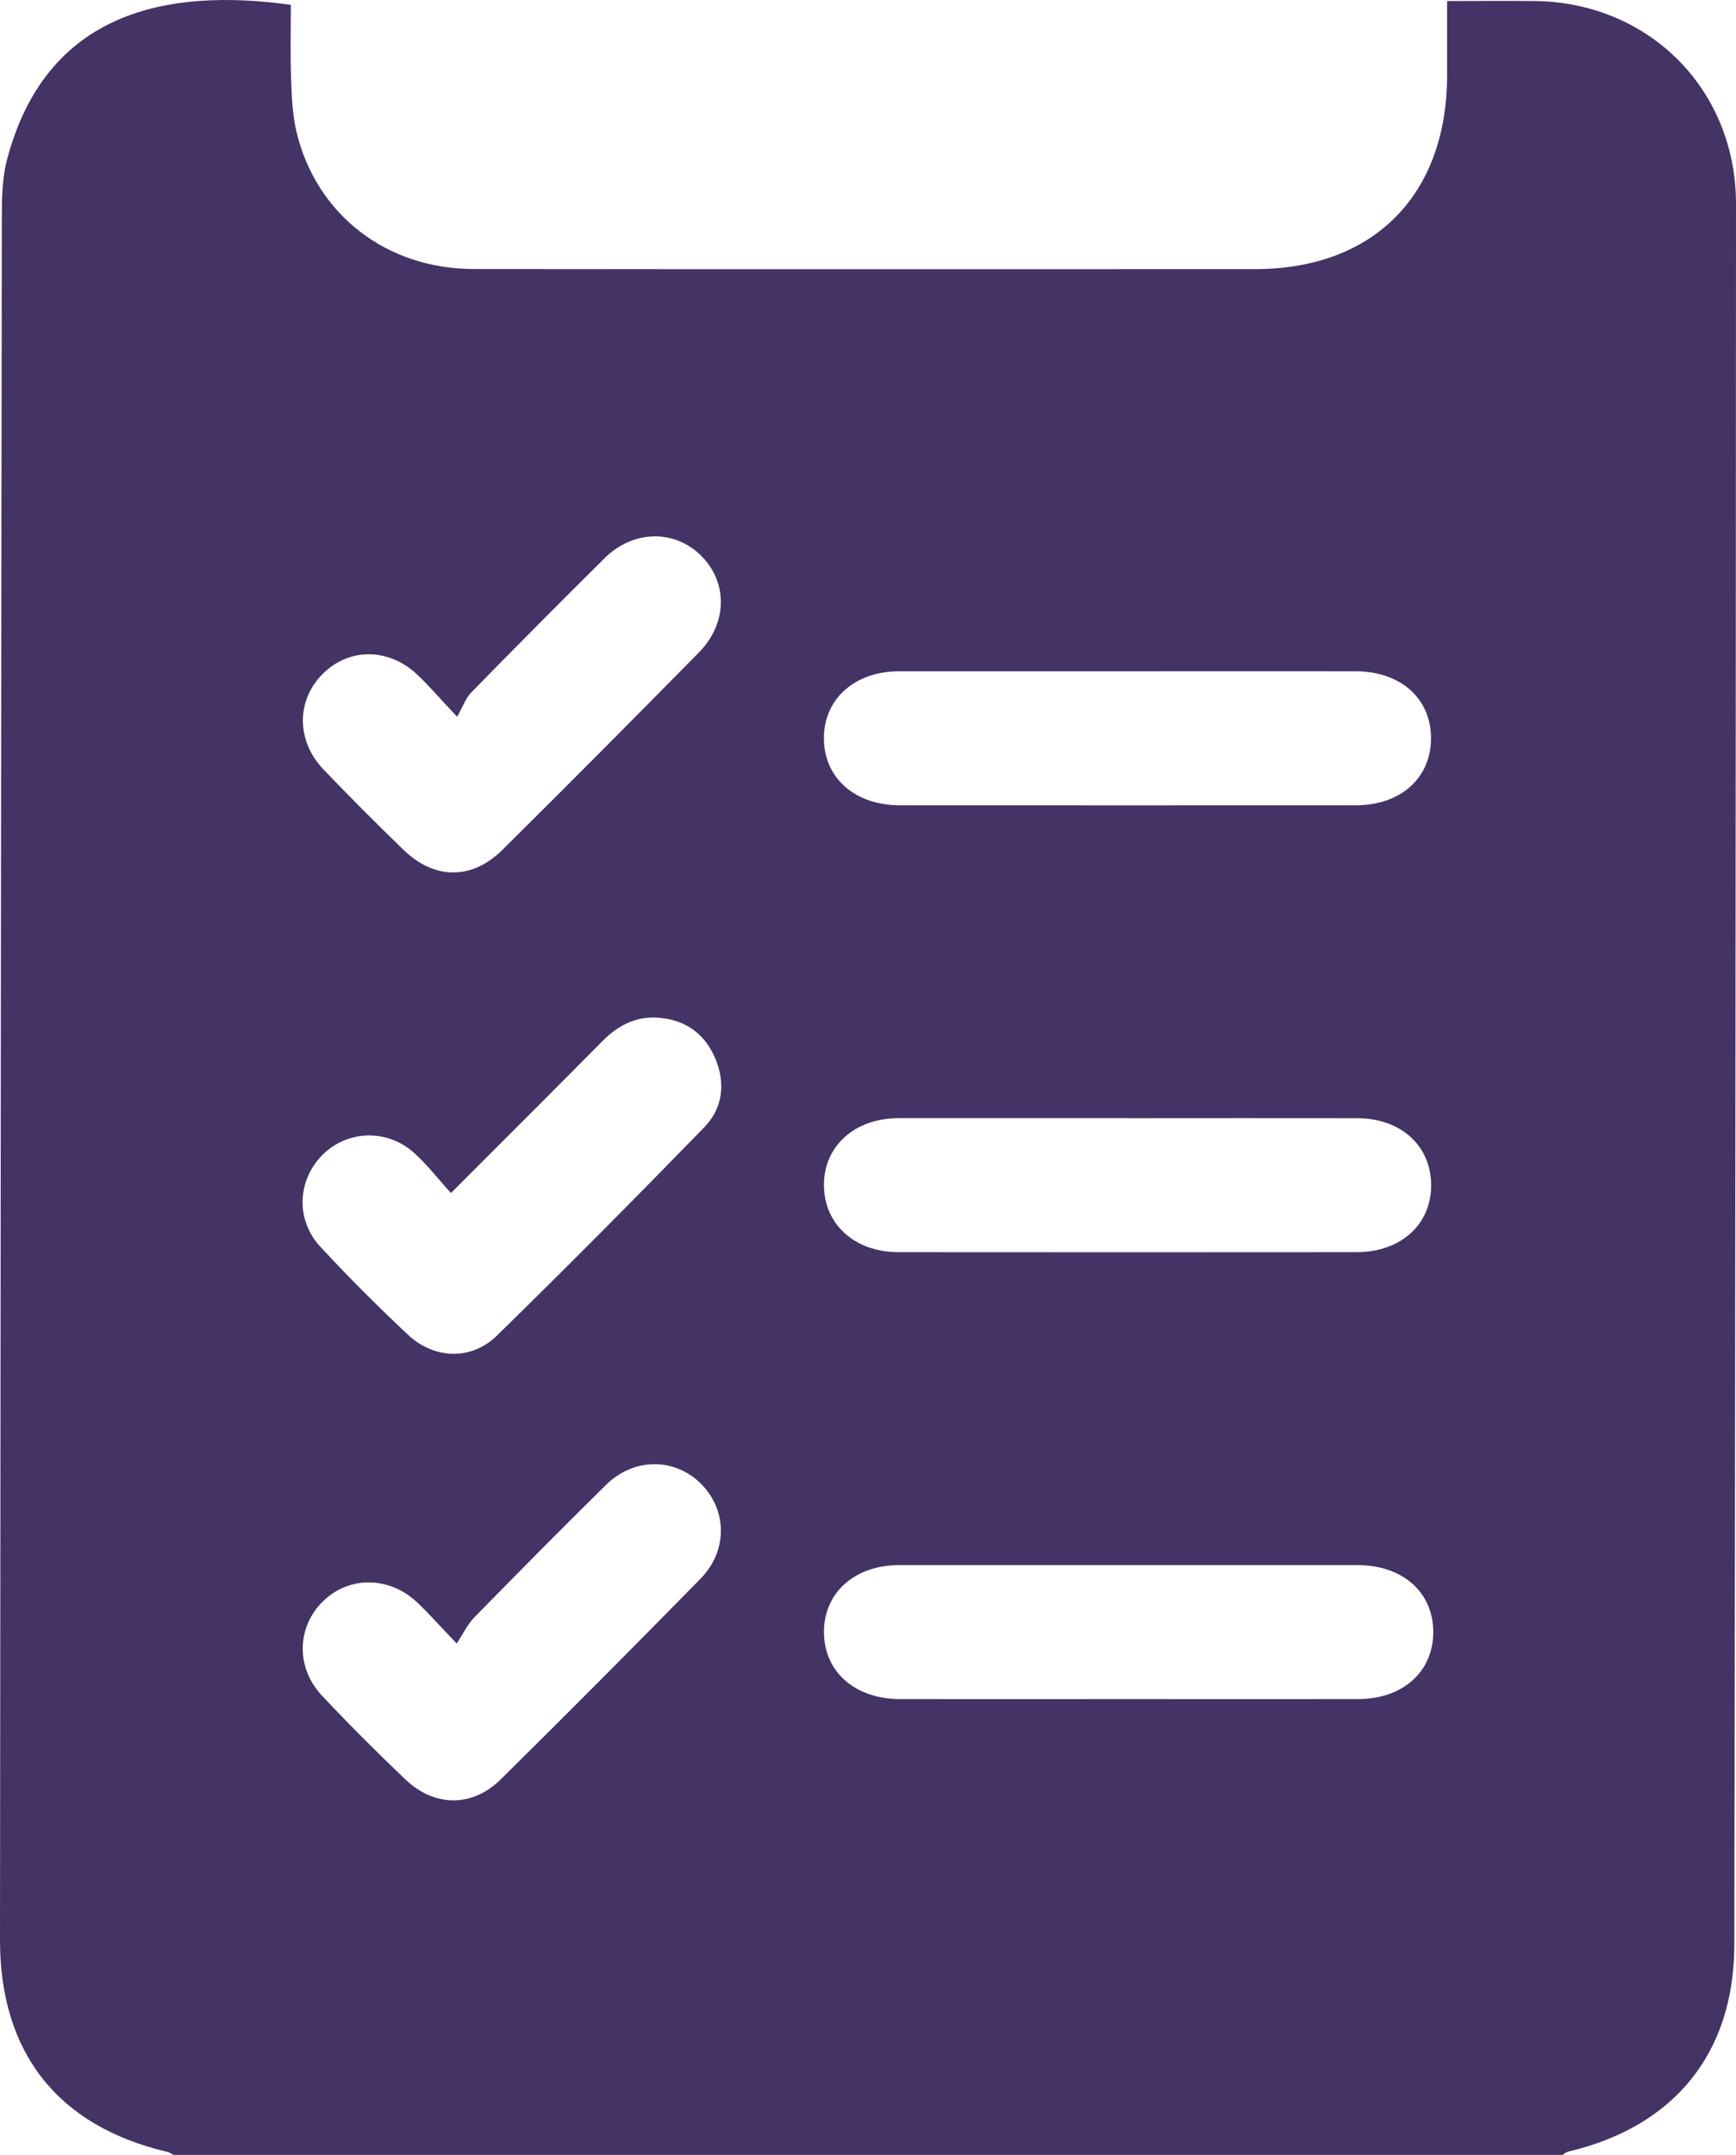 <svg width="54" height="67" viewBox="0 0 54 67" fill="none" xmlns="http://www.w3.org/2000/svg">
<path d="M48.605 67H5.4C5.339 66.969 5.28 66.924 5.215 66.909C1.804 66.111 -0.004 63.832 5.66931e-06 60.31C0.015 42.504 0.031 24.695 0.057 6.888C0.057 6.243 0.057 5.573 0.22 4.958C1.437 0.345 5.213 -0.383 9.047 0.15C9.047 0.908 9.026 1.673 9.054 2.434C9.074 2.986 9.095 3.552 9.22 4.087C9.829 6.664 12.014 8.361 14.73 8.364C22.831 8.374 30.932 8.368 39.032 8.368C42.73 8.368 45.011 6.067 45.014 2.334C45.014 1.58 45.014 0.825 45.014 0.032C45.986 0.032 46.861 0.024 47.734 0.032C51.284 0.069 54.002 2.772 54 6.347C53.995 24.386 53.976 42.424 53.948 60.462C53.943 63.842 52.076 66.124 48.779 66.898C48.716 66.913 48.663 66.965 48.605 67ZM35.048 52.828C37.448 52.828 39.846 52.832 42.245 52.828C43.642 52.826 44.589 51.97 44.583 50.735C44.578 49.501 43.629 48.662 42.225 48.662C37.474 48.66 32.723 48.66 27.972 48.662C26.581 48.662 25.623 49.525 25.63 50.753C25.637 51.981 26.594 52.824 27.991 52.828C30.344 52.832 32.695 52.828 35.048 52.828ZM35.172 20.871C32.773 20.871 30.373 20.869 27.974 20.871C26.583 20.873 25.623 21.733 25.628 22.961C25.634 24.189 26.59 25.036 27.989 25.038C32.718 25.04 37.448 25.041 42.177 25.038C43.573 25.038 44.519 24.184 44.513 22.946C44.508 21.71 43.564 20.873 42.162 20.871C39.833 20.867 37.502 20.871 35.172 20.871ZM35.082 34.765C32.706 34.765 30.329 34.762 27.954 34.765C26.574 34.767 25.61 35.649 25.63 36.877C25.65 38.081 26.596 38.93 27.943 38.932C32.695 38.936 37.448 38.936 42.201 38.932C43.586 38.932 44.535 38.057 44.517 36.82C44.498 35.606 43.566 34.769 42.212 34.767C39.836 34.762 37.459 34.767 35.084 34.767L35.082 34.765ZM14.027 37.094C13.627 36.655 13.289 36.214 12.883 35.847C12.038 35.082 10.776 35.138 10.01 35.929C9.25 36.714 9.195 37.93 9.96 38.758C10.837 39.706 11.753 40.623 12.697 41.505C13.511 42.267 14.669 42.3 15.455 41.529C17.633 39.399 19.78 37.237 21.906 35.051C22.478 34.464 22.576 33.689 22.252 32.915C21.93 32.144 21.329 31.716 20.5 31.644C19.784 31.581 19.216 31.887 18.718 32.391C17.196 33.932 15.66 35.458 14.029 37.092L14.027 37.094ZM14.206 51.099C13.675 50.546 13.34 50.164 12.972 49.818C12.103 49.001 10.85 48.997 10.044 49.79C9.23 50.59 9.196 51.852 10.016 52.722C10.854 53.614 11.72 54.479 12.606 55.323C13.514 56.189 14.687 56.2 15.577 55.323C17.664 53.263 19.732 51.185 21.786 49.091C22.653 48.208 22.622 46.926 21.78 46.109C20.966 45.319 19.712 45.323 18.857 46.162C17.473 47.522 16.112 48.902 14.754 50.288C14.547 50.499 14.415 50.785 14.206 51.099ZM14.219 22.285C13.664 21.697 13.337 21.31 12.969 20.966C12.082 20.138 10.861 20.139 10.046 20.945C9.213 21.77 9.208 23.033 10.066 23.928C10.88 24.778 11.712 25.612 12.558 26.429C13.516 27.355 14.68 27.363 15.627 26.425C17.677 24.395 19.71 22.348 21.736 20.291C22.642 19.371 22.644 18.09 21.788 17.257C20.962 16.455 19.69 16.482 18.811 17.351C17.416 18.732 16.034 20.125 14.661 21.527C14.487 21.705 14.4 21.968 14.221 22.283L14.219 22.285Z" fill="#443365"/>
</svg>
